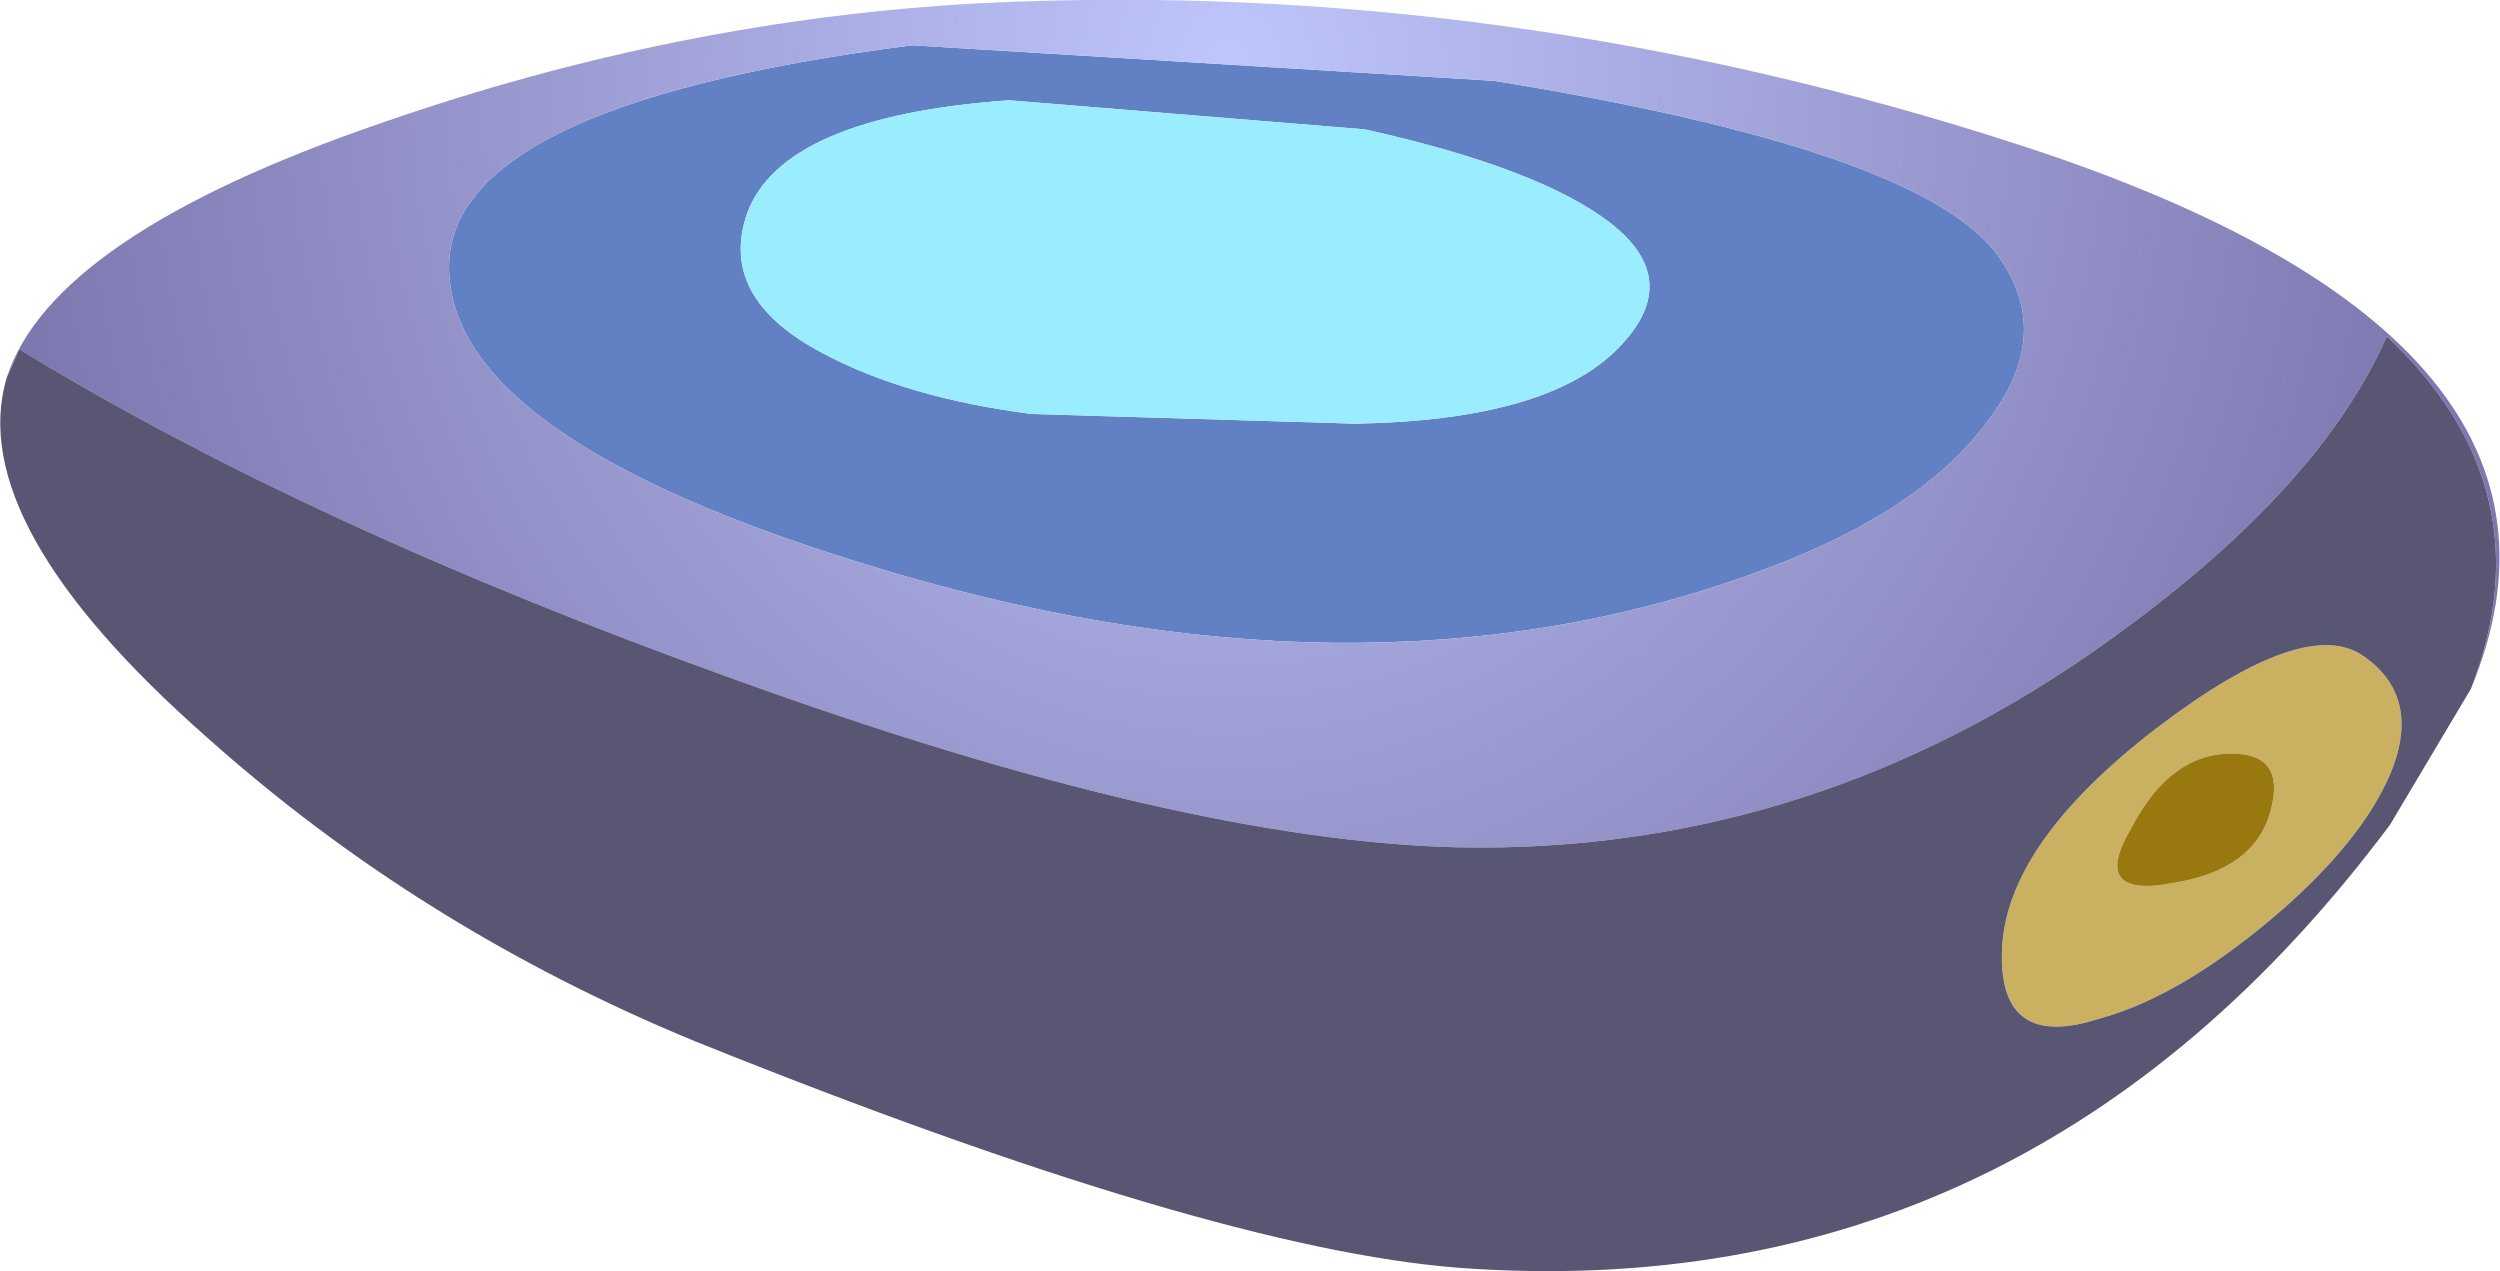 <?xml version="1.0" encoding="UTF-8" standalone="no"?>
<svg xmlns:xlink="http://www.w3.org/1999/xlink" height="19.65px" width="38.65px" xmlns="http://www.w3.org/2000/svg">
  <g transform="matrix(1.0, 0.0, 0.0, 1.0, 0.0, 0.0)">
    <use height="19.65" transform="matrix(1.0, 0.0, 0.0, 1.0, 0.0, 0.0)" width="38.65" xlink:href="#shape0"/>
  </g>
  <defs>
    <g id="shape0" transform="matrix(1.0, 0.0, 0.0, 1.0, 0.0, 0.0)">
      <path d="M15.95 6.4 L20.95 6.55 Q23.9 6.5 25.0 5.4 26.05 4.35 24.9 3.45 23.8 2.6 21.1 2.0 L15.6 1.55 Q12.1 1.8 11.55 3.3 11.1 4.6 12.7 5.45 14.0 6.15 15.95 6.4 M30.7 6.55 Q29.65 7.95 27.15 8.85 21.0 11.1 13.3 8.7 7.15 6.8 6.95 4.3 6.7 1.65 14.1 0.7 L23.1 1.25 Q29.6 2.3 30.85 3.9 31.8 5.15 30.7 6.55" fill="#6280c4" fill-rule="evenodd" stroke="none"/>
      <path d="M15.95 6.4 Q14.0 6.15 12.7 5.45 11.1 4.6 11.55 3.3 12.1 1.8 15.6 1.55 L21.1 2.0 Q23.8 2.6 24.9 3.45 26.05 4.35 25.0 5.4 23.9 6.5 20.95 6.55 L15.95 6.4" fill="#9aecff" fill-rule="evenodd" stroke="none"/>
      <path d="M30.7 6.55 Q31.8 5.15 30.85 3.9 29.6 2.3 23.1 1.25 L14.1 0.7 Q6.7 1.65 6.95 4.3 7.15 6.8 13.3 8.7 21.0 11.1 27.15 8.85 29.65 7.95 30.7 6.55 M0.1 5.85 Q0.8 3.65 5.9 1.9 10.5 0.3 15.15 0.05 23.25 -0.35 31.25 2.25 40.45 5.25 38.2 10.65 39.4 7.55 36.9 5.2 35.8 7.7 32.25 10.15 27.8 13.2 22.55 13.1 18.25 13.0 11.35 10.5 4.8 8.15 0.3 5.4 L0.1 5.85" fill="url(#gradient0)" fill-rule="evenodd" stroke="none"/>
      <path d="M33.35 11.25 Q35.65 9.5 36.55 10.15 37.4 10.75 37.0 11.85 36.6 12.9 35.3 14.05 33.75 15.4 32.45 15.75 30.9 16.25 30.95 14.7 31.0 13.05 33.35 11.25 M35.1 12.55 Q35.35 11.65 34.5 11.65 33.55 11.65 32.95 12.8 32.3 13.9 33.6 13.65 34.85 13.45 35.1 12.55" fill="#cab161" fill-rule="evenodd" stroke="none"/>
      <path d="M0.1 5.85 L0.3 5.4 Q4.8 8.15 11.35 10.5 18.25 13.0 22.55 13.1 27.8 13.2 32.25 10.15 35.8 7.7 36.9 5.2 39.4 7.55 38.2 10.65 L36.95 12.75 Q31.35 20.25 22.55 19.6 18.7 19.3 10.75 16.1 6.5 14.35 3.2 11.4 -0.55 8.1 0.1 5.85 M33.35 11.25 Q31.0 13.05 30.95 14.7 30.9 16.25 32.45 15.75 33.75 15.4 35.3 14.05 36.6 12.9 37.0 11.85 37.4 10.75 36.55 10.15 35.65 9.5 33.35 11.25" fill="#595674" fill-rule="evenodd" stroke="none"/>
      <path d="M35.1 12.55 Q34.85 13.45 33.6 13.65 32.3 13.9 32.95 12.8 33.55 11.65 34.5 11.65 35.35 11.65 35.1 12.55" fill="#99790f" fill-rule="evenodd" stroke="none"/>
    </g>
    <radialGradient cx="0" cy="0" gradientTransform="matrix(-4.0E-4, 0.025, -0.023, -4.0E-4, 19.0, 1.0)" gradientUnits="userSpaceOnUse" id="gradient0" r="819.2" spreadMethod="pad">
      <stop offset="0.0" stop-color="#bec6fb"/>
      <stop offset="1.0" stop-color="#7e78b0"/>
    </radialGradient>
  </defs>
</svg>
